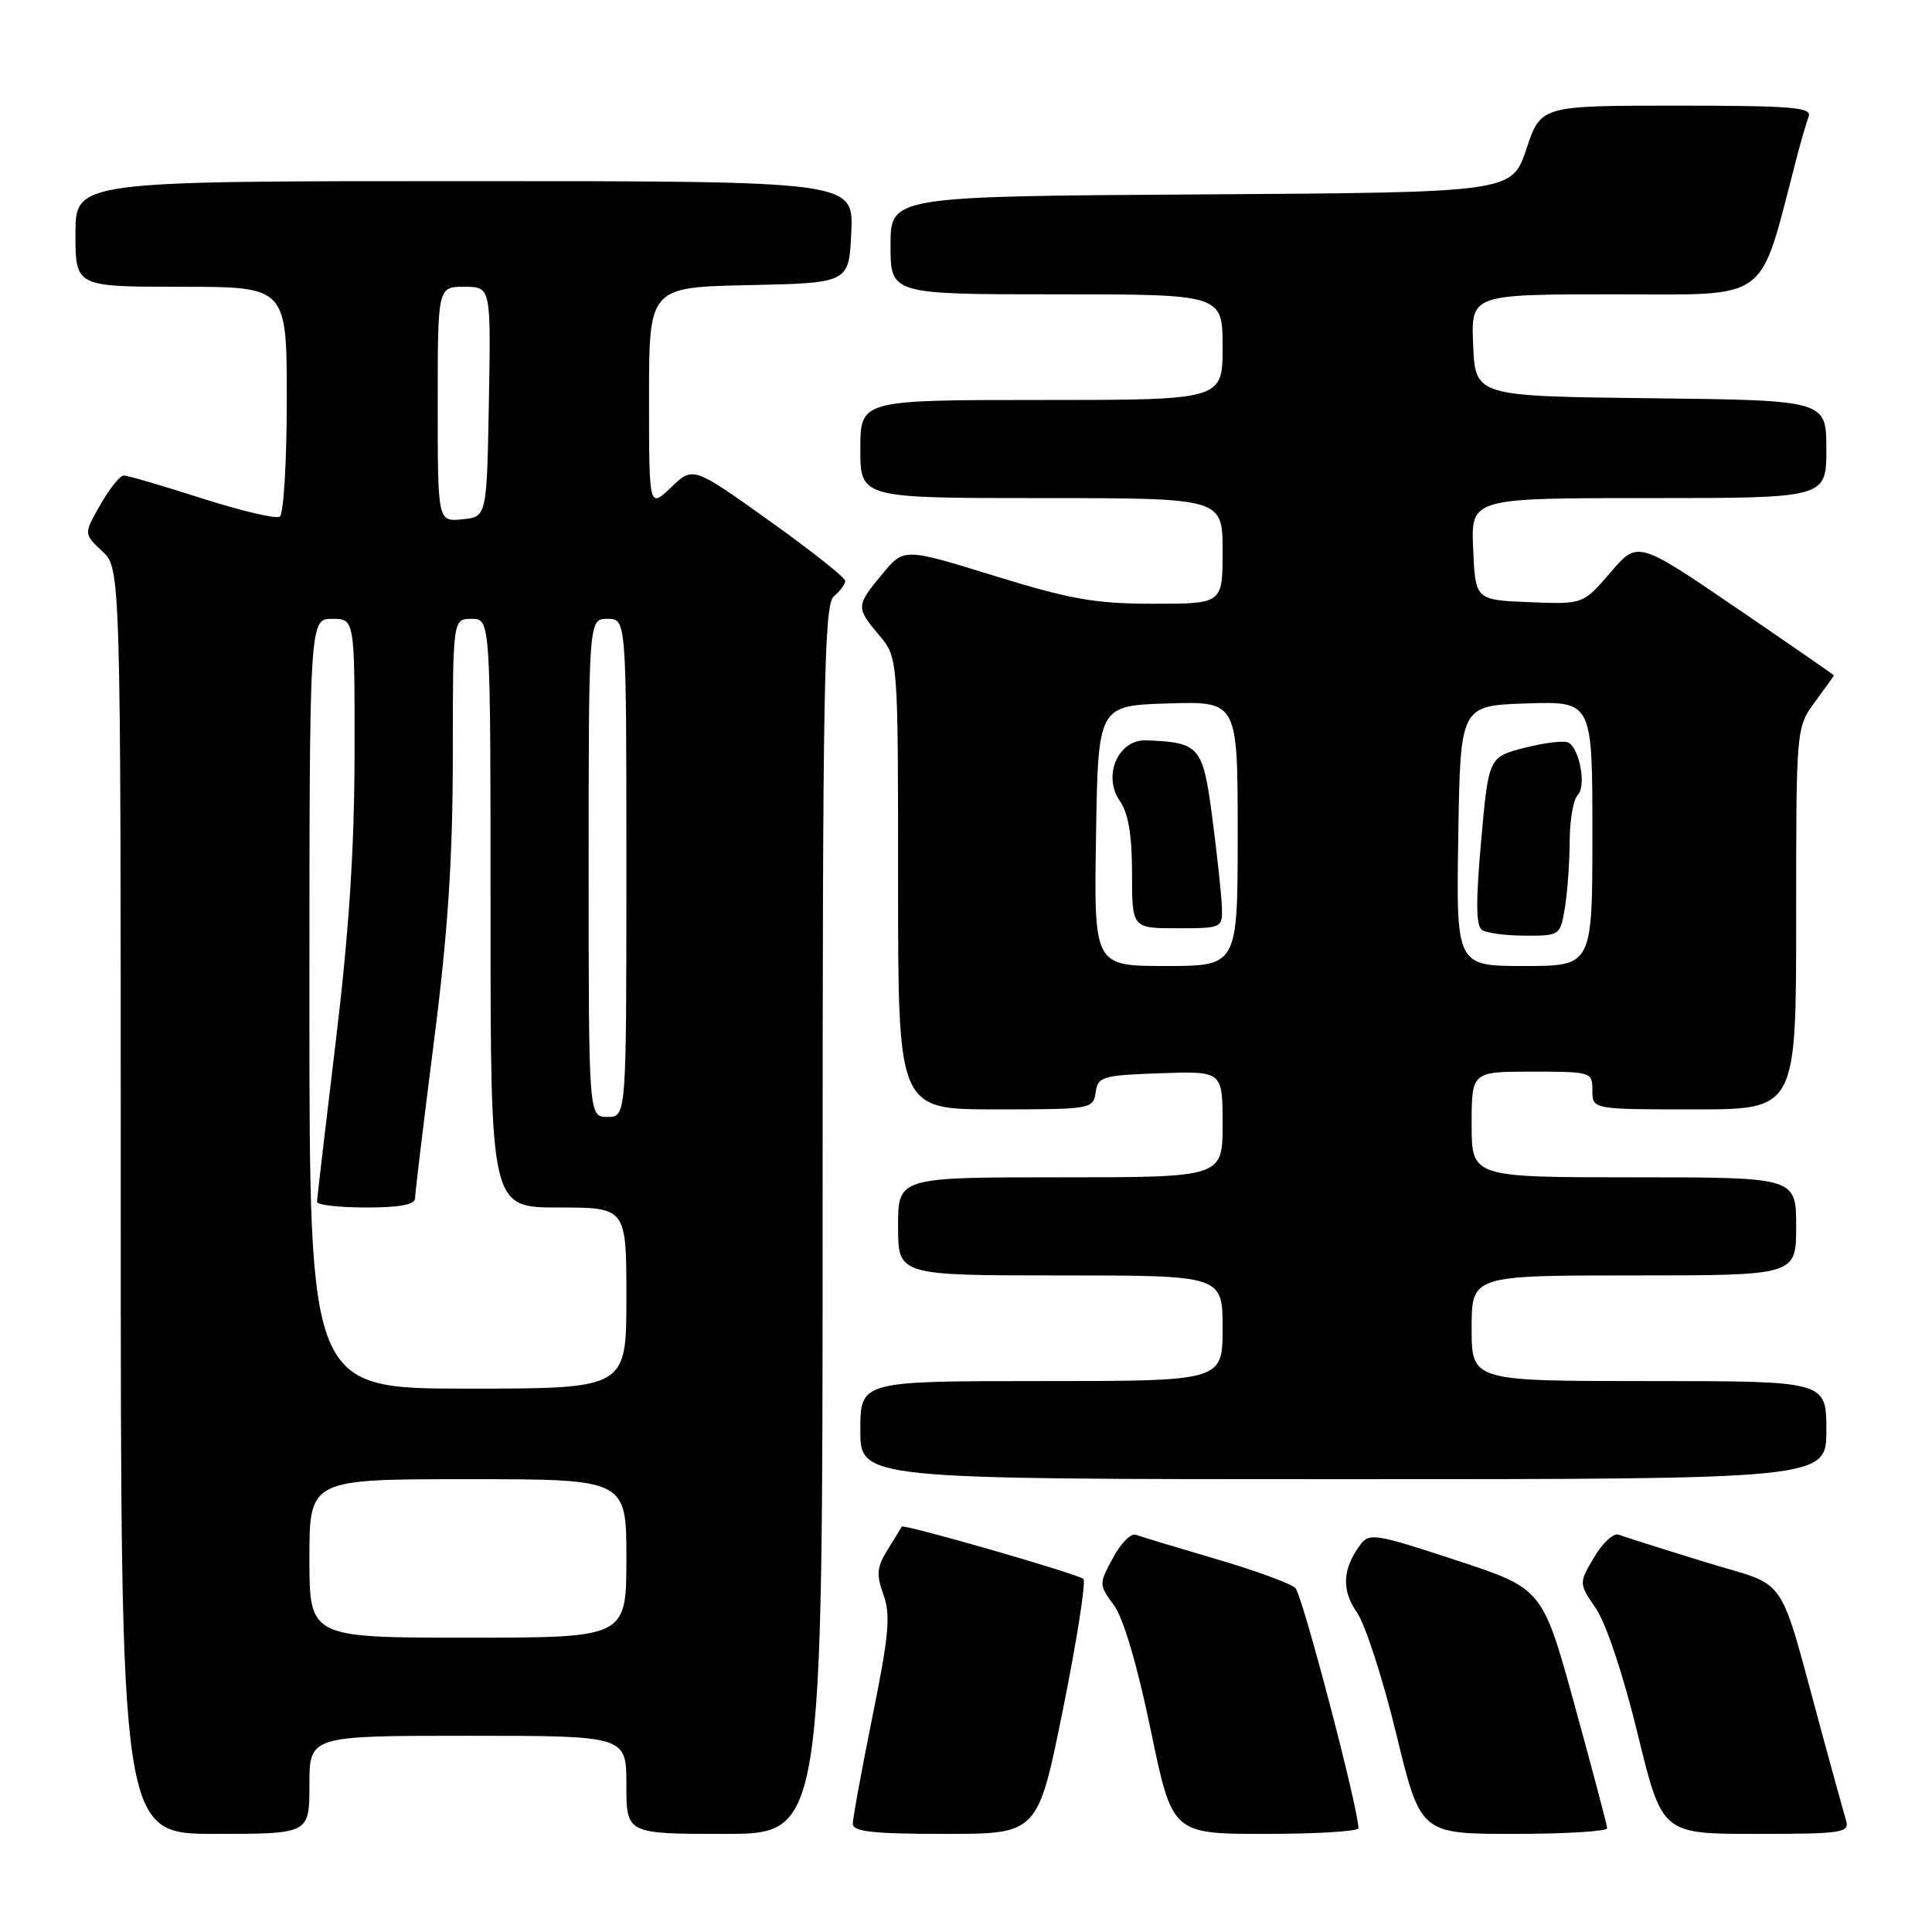 <?xml version="1.0" encoding="UTF-8" standalone="no"?>
<!DOCTYPE svg PUBLIC "-//W3C//DTD SVG 1.1//EN" "http://www.w3.org/Graphics/SVG/1.1/DTD/svg11.dtd" >
<svg xmlns="http://www.w3.org/2000/svg" xmlns:xlink="http://www.w3.org/1999/xlink" version="1.1" viewBox="0 0 256 256">
 <g >
 <path fill="currentColor"
d=" M 41.00 236.50 C 41.00 230.00 41.00 230.00 62.00 230.00 C 83.00 230.00 83.00 230.00 83.00 236.50 C 83.00 243.00 83.00 243.00 96.00 243.00 C 109.00 243.00 109.00 243.00 109.00 161.62 C 109.00 90.51 109.19 80.09 110.50 79.00 C 111.33 78.32 112.00 77.40 112.00 76.97 C 112.00 76.54 107.46 72.95 101.92 68.99 C 91.83 61.79 91.83 61.79 88.92 64.58 C 86.00 67.37 86.00 67.37 86.00 52.72 C 86.00 38.06 86.00 38.06 99.25 37.78 C 112.50 37.50 112.50 37.50 112.80 30.75 C 113.09 24.00 113.09 24.00 61.55 24.00 C 10.00 24.00 10.00 24.00 10.00 31.00 C 10.00 38.00 10.00 38.00 24.00 38.00 C 38.00 38.00 38.00 38.00 38.00 52.94 C 38.00 61.16 37.58 68.14 37.07 68.46 C 36.55 68.78 31.89 67.68 26.71 66.02 C 21.53 64.36 16.89 63.00 16.40 63.01 C 15.90 63.01 14.51 64.75 13.30 66.88 C 11.09 70.74 11.09 70.74 13.55 73.04 C 16.00 75.35 16.00 75.35 16.00 159.17 C 16.00 243.00 16.00 243.00 28.50 243.00 C 41.00 243.00 41.00 243.00 41.00 236.50 Z  M 140.86 226.44 C 142.70 217.32 143.91 209.58 143.56 209.22 C 142.92 208.58 119.68 201.88 119.49 202.29 C 119.44 202.40 118.61 203.76 117.65 205.29 C 116.18 207.63 116.09 208.60 117.06 211.30 C 118.03 213.98 117.79 216.67 115.61 227.42 C 114.18 234.51 113.00 240.92 113.00 241.66 C 113.00 242.71 115.68 243.00 125.26 243.00 C 137.52 243.00 137.52 243.00 140.86 226.44 Z  M 180.00 242.25 C 180.00 239.62 172.56 211.30 171.64 210.41 C 171.01 209.81 166.26 208.08 161.07 206.56 C 155.89 205.04 151.13 203.60 150.50 203.36 C 149.87 203.12 148.51 204.50 147.47 206.43 C 145.60 209.89 145.60 209.97 147.61 212.72 C 148.87 214.44 150.72 220.73 152.48 229.25 C 155.33 243.00 155.33 243.00 167.66 243.00 C 174.45 243.00 180.00 242.66 180.00 242.25 Z  M 212.96 242.25 C 212.94 241.84 211.01 234.53 208.66 226.00 C 204.40 210.50 204.40 210.50 192.95 206.74 C 182.17 203.19 181.42 203.08 180.21 204.74 C 177.87 207.92 177.75 210.73 179.81 213.67 C 180.90 215.23 183.24 222.46 185.01 229.75 C 188.23 243.00 188.23 243.00 200.62 243.00 C 207.43 243.00 212.98 242.66 212.96 242.25 Z  M 244.62 241.25 C 244.33 240.29 242.93 235.22 241.51 230.00 C 235.43 207.73 237.30 210.49 225.83 206.95 C 220.25 205.23 215.15 203.61 214.48 203.35 C 213.81 203.10 212.35 204.44 211.23 206.34 C 209.19 209.79 209.19 209.79 211.48 213.15 C 212.81 215.09 215.14 222.08 217.00 229.75 C 220.23 243.00 220.23 243.00 232.68 243.00 C 244.07 243.00 245.09 242.85 244.62 241.25 Z  M 242.00 189.50 C 242.00 183.00 242.00 183.00 218.50 183.00 C 195.00 183.00 195.00 183.00 195.00 176.00 C 195.00 169.00 195.00 169.00 216.50 169.00 C 238.00 169.00 238.00 169.00 238.00 162.50 C 238.00 156.00 238.00 156.00 216.50 156.00 C 195.00 156.00 195.00 156.00 195.00 149.00 C 195.00 142.00 195.00 142.00 203.00 142.00 C 210.87 142.00 211.00 142.04 211.00 144.50 C 211.00 147.00 211.00 147.00 224.50 147.00 C 238.00 147.00 238.00 147.00 238.00 121.69 C 238.00 96.39 238.00 96.39 240.50 93.00 C 241.87 91.14 243.00 89.56 243.00 89.49 C 243.00 89.42 237.15 85.38 230.00 80.50 C 217.00 71.64 217.00 71.64 213.39 75.86 C 209.77 80.08 209.77 80.08 202.64 79.79 C 195.50 79.50 195.50 79.50 195.20 72.75 C 194.91 66.00 194.91 66.00 218.45 66.00 C 242.00 66.00 242.00 66.00 242.00 59.52 C 242.00 53.04 242.00 53.04 218.75 52.77 C 195.50 52.50 195.50 52.50 195.20 45.75 C 194.91 39.00 194.91 39.00 213.91 39.00 C 234.86 39.00 232.98 40.40 237.99 21.19 C 238.60 18.82 239.36 16.23 239.66 15.44 C 240.13 14.22 237.45 14.00 222.19 14.00 C 204.17 14.00 204.17 14.00 202.25 19.75 C 200.33 25.50 200.33 25.50 159.17 25.76 C 118.00 26.02 118.00 26.02 118.00 32.51 C 118.00 39.00 118.00 39.00 140.00 39.00 C 162.00 39.00 162.00 39.00 162.00 46.00 C 162.00 53.00 162.00 53.00 138.00 53.00 C 114.00 53.00 114.00 53.00 114.00 59.50 C 114.00 66.00 114.00 66.00 138.00 66.00 C 162.00 66.00 162.00 66.00 162.00 73.00 C 162.00 80.00 162.00 80.00 152.86 80.00 C 145.13 80.00 141.85 79.42 131.75 76.30 C 119.78 72.60 119.78 72.60 116.92 76.05 C 113.41 80.28 113.40 80.49 116.50 84.18 C 119.00 87.15 119.00 87.15 119.00 117.08 C 119.00 147.00 119.00 147.00 131.93 147.00 C 144.58 147.00 144.87 146.95 145.18 144.75 C 145.48 142.65 146.06 142.48 153.75 142.21 C 162.00 141.92 162.00 141.92 162.00 148.96 C 162.00 156.00 162.00 156.00 140.50 156.00 C 119.00 156.00 119.00 156.00 119.00 162.50 C 119.00 169.00 119.00 169.00 140.50 169.00 C 162.00 169.00 162.00 169.00 162.00 176.00 C 162.00 183.00 162.00 183.00 138.00 183.00 C 114.00 183.00 114.00 183.00 114.00 189.50 C 114.00 196.00 114.00 196.00 178.00 196.00 C 242.00 196.00 242.00 196.00 242.00 189.50 Z  M 41.00 206.50 C 41.00 196.00 41.00 196.00 62.00 196.00 C 83.00 196.00 83.00 196.00 83.00 206.50 C 83.00 217.00 83.00 217.00 62.00 217.00 C 41.00 217.00 41.00 217.00 41.00 206.50 Z  M 41.00 133.00 C 41.00 82.00 41.00 82.00 44.00 82.00 C 47.00 82.00 47.00 82.00 46.98 99.75 C 46.97 112.37 46.25 123.43 44.49 138.00 C 43.13 149.28 42.01 158.84 42.01 159.25 C 42.00 159.66 44.92 160.00 48.50 160.00 C 53.03 160.00 55.00 159.62 55.00 158.75 C 55.01 158.06 56.13 148.72 57.50 138.00 C 59.35 123.53 59.99 113.80 60.00 100.25 C 60.00 82.00 60.00 82.00 62.50 82.00 C 65.00 82.00 65.00 82.00 65.00 121.00 C 65.00 160.00 65.00 160.00 74.00 160.00 C 83.00 160.00 83.00 160.00 83.00 172.00 C 83.00 184.00 83.00 184.00 62.00 184.00 C 41.00 184.00 41.00 184.00 41.00 133.00 Z  M 78.00 115.00 C 78.00 82.00 78.00 82.00 80.50 82.00 C 83.00 82.00 83.00 82.00 83.00 115.00 C 83.00 148.00 83.00 148.00 80.50 148.00 C 78.00 148.00 78.00 148.00 78.00 115.00 Z  M 58.00 53.56 C 58.00 38.00 58.00 38.00 61.53 38.00 C 65.05 38.00 65.05 38.00 64.78 53.25 C 64.50 68.50 64.50 68.50 61.25 68.81 C 58.00 69.13 58.00 69.13 58.00 53.56 Z  M 145.23 110.75 C 145.50 93.50 145.50 93.50 154.75 93.21 C 164.00 92.92 164.00 92.92 164.00 110.46 C 164.00 128.00 164.00 128.00 154.48 128.00 C 144.95 128.00 144.95 128.00 145.23 110.75 Z  M 161.91 120.25 C 161.87 118.74 161.30 113.47 160.66 108.54 C 159.40 98.85 159.00 98.37 151.87 98.10 C 148.15 97.96 146.06 102.82 148.40 106.16 C 149.51 107.75 150.00 110.68 150.00 115.72 C 150.00 123.00 150.00 123.00 156.00 123.00 C 161.90 123.00 162.00 122.95 161.91 120.25 Z  M 193.23 110.75 C 193.50 93.50 193.50 93.50 202.25 93.21 C 211.00 92.92 211.00 92.92 211.00 110.46 C 211.00 128.00 211.00 128.00 201.98 128.00 C 192.95 128.00 192.95 128.00 193.23 110.75 Z  M 207.36 120.25 C 207.70 118.19 207.98 114.23 207.99 111.45 C 208.00 108.67 208.47 105.93 209.06 105.34 C 210.20 104.20 209.36 99.34 207.85 98.41 C 207.34 98.09 204.75 98.39 202.09 99.07 C 197.25 100.31 197.25 100.31 196.26 111.41 C 195.54 119.47 195.57 122.70 196.38 123.23 C 197.00 123.64 199.58 123.98 202.12 123.98 C 206.68 124.00 206.75 123.96 207.36 120.25 Z "/>
</g>
</svg>